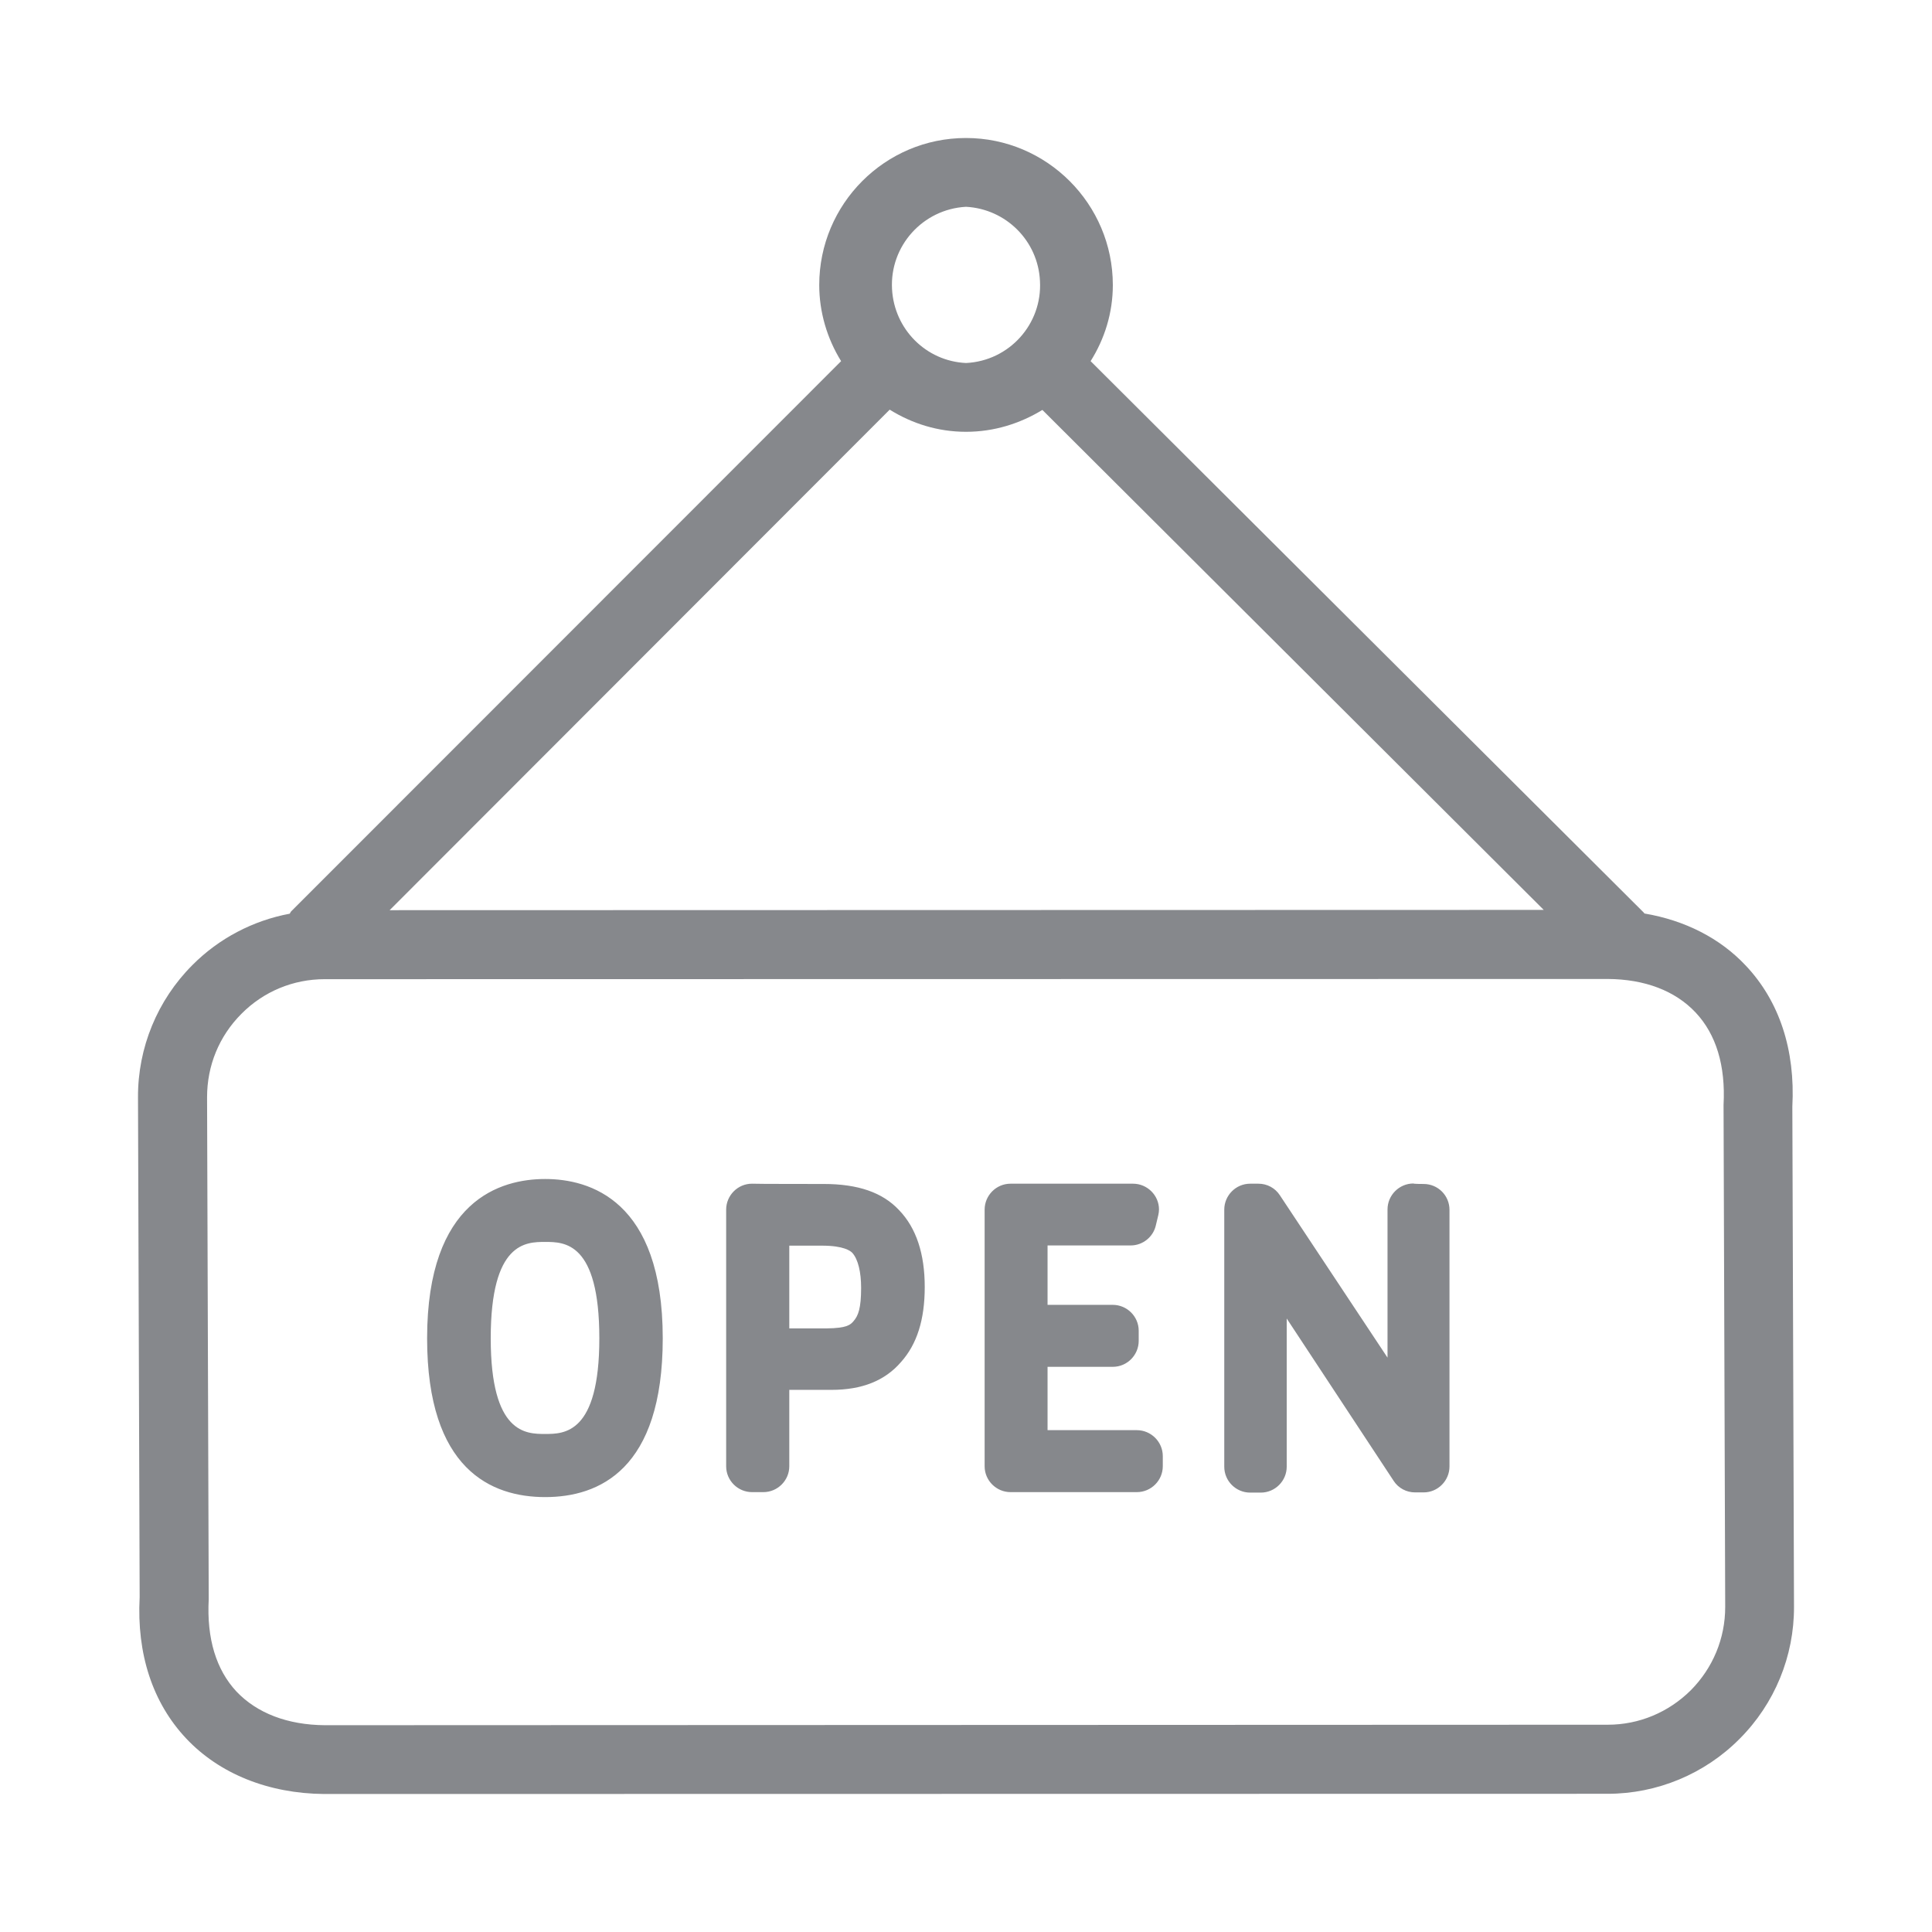 <svg width="28" height="28" viewBox="0 0 28 28" fill="none" xmlns="http://www.w3.org/2000/svg">
<path fill-rule="evenodd" clip-rule="evenodd" d="M24.504 24.497C24.825 24.173 25.003 23.746 25.003 23.289L24.979 16.015C25.01 15.441 24.87 14.99 24.576 14.676C24.279 14.359 23.838 14.191 23.299 14.188L4.705 14.191C4.25 14.191 3.82 14.369 3.499 14.693C3.175 15.018 3.001 15.444 3.001 15.902L3.025 23.176C2.994 23.75 3.134 24.2 3.427 24.515C3.725 24.829 4.168 24.999 4.708 25.003L23.302 24.996C23.753 24.996 24.18 24.818 24.504 24.497ZM14 2.997C13.375 3.031 12.894 3.564 12.928 4.189C12.959 4.769 13.419 5.234 14 5.261C14.625 5.231 15.107 4.698 15.072 4.073C15.045 3.492 14.581 3.028 14 2.997ZM14 6.258C13.594 6.258 13.218 6.139 12.894 5.937L5.647 13.191L22.373 13.187L15.107 5.941C14.782 6.139 14.406 6.258 14 6.258ZM25.976 16.039L26 23.285C26.003 24.002 25.72 24.692 25.211 25.201C24.706 25.71 24.016 25.997 23.299 25.997L4.698 26C3.888 25.993 3.178 25.706 2.697 25.194C2.212 24.678 1.98 23.971 2.024 23.148L2 15.902C1.997 15.185 2.28 14.495 2.789 13.986C3.171 13.601 3.667 13.341 4.199 13.242C4.209 13.228 4.213 13.211 4.227 13.201L12.19 5.234C11.985 4.903 11.873 4.52 11.873 4.131C11.873 2.956 12.825 2 14 2C15.171 2 16.128 2.956 16.128 4.131C16.128 4.537 16.008 4.913 15.806 5.234L23.825 13.228C23.828 13.232 23.828 13.235 23.832 13.239C24.419 13.338 24.928 13.597 25.3 13.993C25.788 14.509 26.02 15.216 25.976 16.039ZM7.901 20.782C8.174 20.782 8.686 20.782 8.686 19.396C8.686 17.999 8.178 17.999 7.901 17.999C7.624 17.999 7.112 17.999 7.112 19.396C7.112 20.782 7.624 20.782 7.901 20.782ZM7.901 17.087C8.54 17.087 9.605 17.388 9.605 19.396C9.605 21.301 8.68 21.697 7.901 21.697C7.122 21.697 6.19 21.298 6.19 19.396C6.19 17.388 7.259 17.087 7.901 17.087ZM12.371 19.146C12.439 19.068 12.48 18.959 12.48 18.665C12.48 18.436 12.436 18.252 12.354 18.159C12.327 18.129 12.228 18.053 11.914 18.053H11.439V19.252H11.982C12.279 19.249 12.327 19.198 12.371 19.146ZM11.937 17.159C12.436 17.159 12.791 17.282 13.03 17.538C13.28 17.797 13.402 18.173 13.402 18.651C13.402 19.126 13.29 19.481 13.057 19.741C12.825 20.01 12.494 20.143 12.05 20.143H11.439V21.25C11.439 21.455 11.271 21.625 11.063 21.625H10.899C10.694 21.625 10.524 21.458 10.524 21.25V17.531C10.524 17.326 10.691 17.155 10.899 17.155C10.906 17.159 11.937 17.159 11.937 17.159ZM16.476 20.727C16.681 20.727 16.852 20.895 16.852 21.103V21.25C16.852 21.455 16.684 21.625 16.476 21.625H14.645C14.441 21.625 14.27 21.458 14.27 21.25V17.531C14.27 17.326 14.437 17.155 14.645 17.155H16.421C16.626 17.155 16.797 17.323 16.797 17.528C16.797 17.555 16.793 17.582 16.787 17.61L16.752 17.756C16.715 17.927 16.561 18.05 16.387 18.05H15.182V18.911H16.128C16.332 18.911 16.503 19.078 16.503 19.286V19.433C16.503 19.638 16.336 19.809 16.128 19.809H15.182V20.727H16.476ZM20.632 17.159C20.84 17.159 21.007 17.326 21.007 17.534V21.253C21.007 21.458 20.84 21.629 20.632 21.629H20.509C20.383 21.629 20.266 21.567 20.198 21.462L18.648 19.109V21.257C18.648 21.462 18.48 21.632 18.272 21.632H18.118C17.913 21.632 17.743 21.465 17.743 21.257V17.531C17.743 17.326 17.91 17.155 18.118 17.155H18.238C18.364 17.155 18.48 17.217 18.549 17.323L20.109 19.676V17.528C20.109 17.323 20.277 17.152 20.485 17.152C20.482 17.159 20.632 17.159 20.632 17.159Z" fill="#86888C"/>
</svg>
